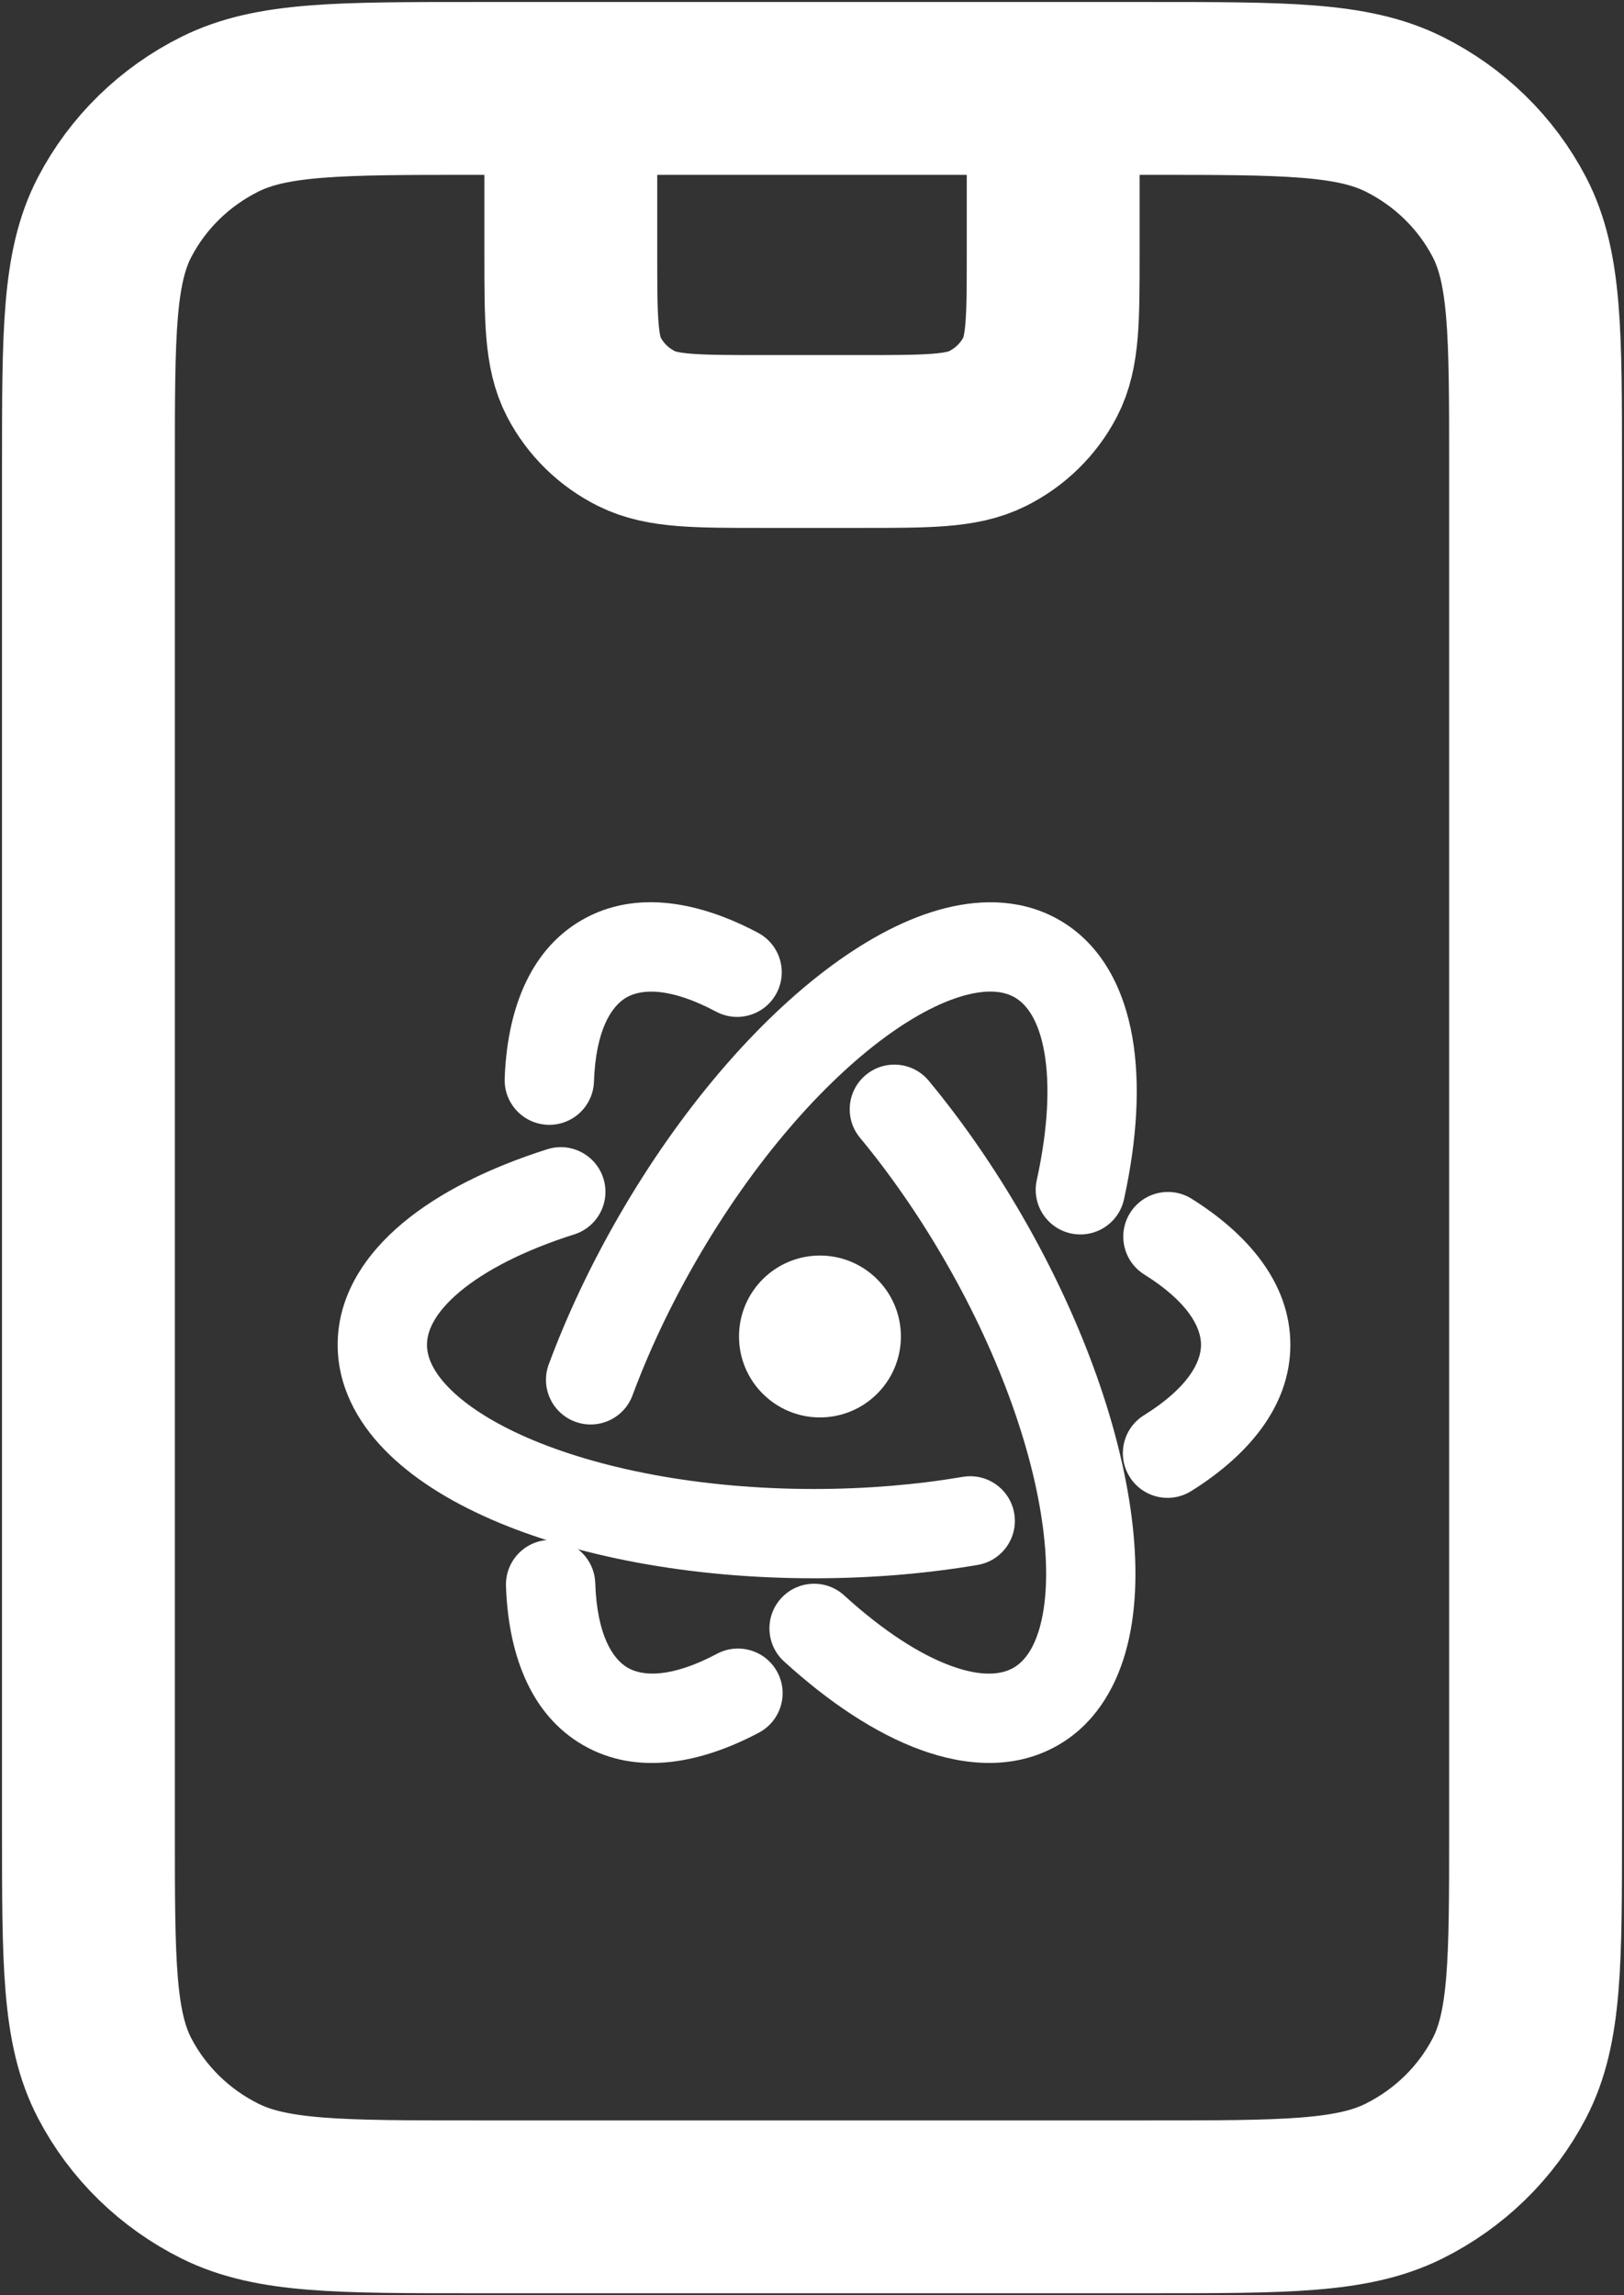 <svg width="404" height="571" viewBox="0 0 404 571" fill="none" xmlns="http://www.w3.org/2000/svg">
<rect x="0" y="0" width="404" height="571" fill="#333333" stroke="none"/>
<path d="M142 22V62.989C142 79.386 142 87.585 145.27 93.847C148.147 99.356 152.734 103.835 158.38 106.642C164.797 109.833 173.197 109.833 190 109.833H214C230.803 109.833 239.203 109.833 245.62 106.642C251.266 103.835 255.853 99.356 258.73 93.847C262 87.585 262 79.386 262 62.989V22M118 549H286C319.603 549 336.406 549 349.24 542.617C360.529 537.005 369.709 528.046 375.46 517.029C382 504.504 382 488.105 382 455.311V115.689C382 82.895 382 66.498 375.46 53.972C369.709 42.954 360.529 33.996 349.24 28.382C336.406 22 319.603 22 286 22H118C84.397 22 67.595 22 54.761 28.382C43.471 33.996 34.292 42.954 28.54 53.972C22 66.498 22 82.894 22 115.689V455.311C22 488.105 22 504.504 28.54 517.029C34.292 528.046 43.471 537.005 54.761 542.617C67.595 549 84.397 549 118 549Z" stroke="white" stroke-width="43" stroke-linecap="round" stroke-linejoin="round"/>
<path d="M155.839 248.134C152.122 250.28 148.21 256.199 147.757 269.107C147.541 275.239 142.395 280.035 136.264 279.82C130.132 279.604 125.336 274.458 125.551 268.327C126.108 252.501 131.113 236.754 144.73 228.892C158.385 221.008 174.576 224.589 188.595 232.068C194.009 234.956 196.056 241.685 193.168 247.098C190.28 252.512 183.55 254.559 178.137 251.671C166.68 245.559 159.567 245.982 155.839 248.134ZM215.407 267.404C220.132 263.49 227.135 264.146 231.05 268.871C239.262 278.783 247.139 290.085 254.289 302.47C269.698 329.158 279.199 356.501 281.76 379.436C283.038 390.885 282.647 401.779 279.974 411.123C277.279 420.538 272.031 429.06 263.23 434.14C252.581 440.289 240.285 439.416 229.031 435.319C217.737 431.207 206.113 423.42 195.032 413.306C190.501 409.169 190.181 402.142 194.317 397.611C198.453 393.08 205.48 392.759 210.012 396.896C219.775 405.807 228.95 411.643 236.632 414.441C244.356 417.252 249.214 416.577 252.12 414.899C254.556 413.493 257.006 410.628 258.613 405.01C260.241 399.322 260.755 391.534 259.679 381.901C257.531 362.673 249.294 338.256 235.047 313.58C228.495 302.23 221.324 291.959 213.94 283.046C210.026 278.321 210.683 271.318 215.407 267.404Z" fill="white"/>
<path d="M298.781 334.545C298.781 330.253 295.611 323.906 284.659 317.059C279.457 313.806 277.876 306.952 281.129 301.75C284.382 296.547 291.236 294.967 296.438 298.219C309.865 306.614 321 318.821 321 334.545C321 350.313 309.805 362.544 296.318 370.946C291.11 374.19 284.258 372.599 281.014 367.391C277.77 362.183 279.362 355.331 284.569 352.087C295.591 345.222 298.781 338.85 298.781 334.545ZM252.309 376.497C253.336 382.547 249.266 388.284 243.217 389.312C230.528 391.467 216.801 392.637 202.5 392.637C171.683 392.637 143.253 387.195 122.11 377.945C111.556 373.327 102.317 367.542 95.562 360.555C88.754 353.514 84 344.708 84 334.545C84 322.249 90.904 312.036 100.079 304.339C109.287 296.614 121.842 290.441 136.142 285.902C141.99 284.046 148.235 287.282 150.092 293.129C151.948 298.977 148.712 305.223 142.864 307.079C130.264 311.079 120.622 316.106 114.359 321.361C108.062 326.644 106.219 331.189 106.219 334.545C106.219 337.356 107.474 340.91 111.536 345.111C115.649 349.366 122.137 353.705 131.016 357.589C148.742 365.344 174.007 370.418 202.5 370.418C215.605 370.418 228.086 369.344 239.496 367.405C245.545 366.379 251.282 370.449 252.309 376.497Z" fill="white"/>
<path d="M156.165 414.899C159.882 417.045 166.963 417.473 178.37 411.412C183.788 408.533 190.514 410.591 193.393 416.008C196.272 421.427 194.214 428.153 188.796 431.033C174.812 438.463 158.673 442.003 145.056 434.14C131.4 426.257 126.406 410.445 125.873 394.564C125.667 388.432 130.472 383.295 136.604 383.089C142.736 382.883 147.874 387.687 148.079 393.819C148.515 406.798 152.437 412.747 156.165 414.899ZM143.069 353.676C137.317 351.542 134.384 345.148 136.519 339.396C140.996 327.329 146.846 314.855 153.996 302.47C169.405 275.782 188.334 253.882 206.915 240.197C216.191 233.365 225.821 228.257 235.25 225.9C244.751 223.526 254.756 223.811 263.556 228.893C274.204 235.04 279.598 246.126 281.676 257.92C283.761 269.757 282.831 283.716 279.611 298.37C278.294 304.363 272.369 308.154 266.377 306.837C260.384 305.521 256.594 299.596 257.911 293.603C260.746 280.692 261.212 269.828 259.795 261.776C258.368 253.681 255.353 249.813 252.446 248.135C250.013 246.729 246.307 246.039 240.638 247.456C234.896 248.891 227.895 252.34 220.091 258.088C204.512 269.561 187.485 288.904 173.238 313.58C166.685 324.929 161.376 336.275 157.349 347.126C155.215 352.878 148.821 355.811 143.069 353.676Z" fill="white"/>
<path d="M224.115 332.48C224.115 343.601 215.1 352.616 203.979 352.616C192.859 352.616 183.844 343.601 183.844 332.48C183.844 321.36 192.859 312.345 203.979 312.345C215.1 312.345 224.115 321.36 224.115 332.48Z" fill="white"/>
</svg>
